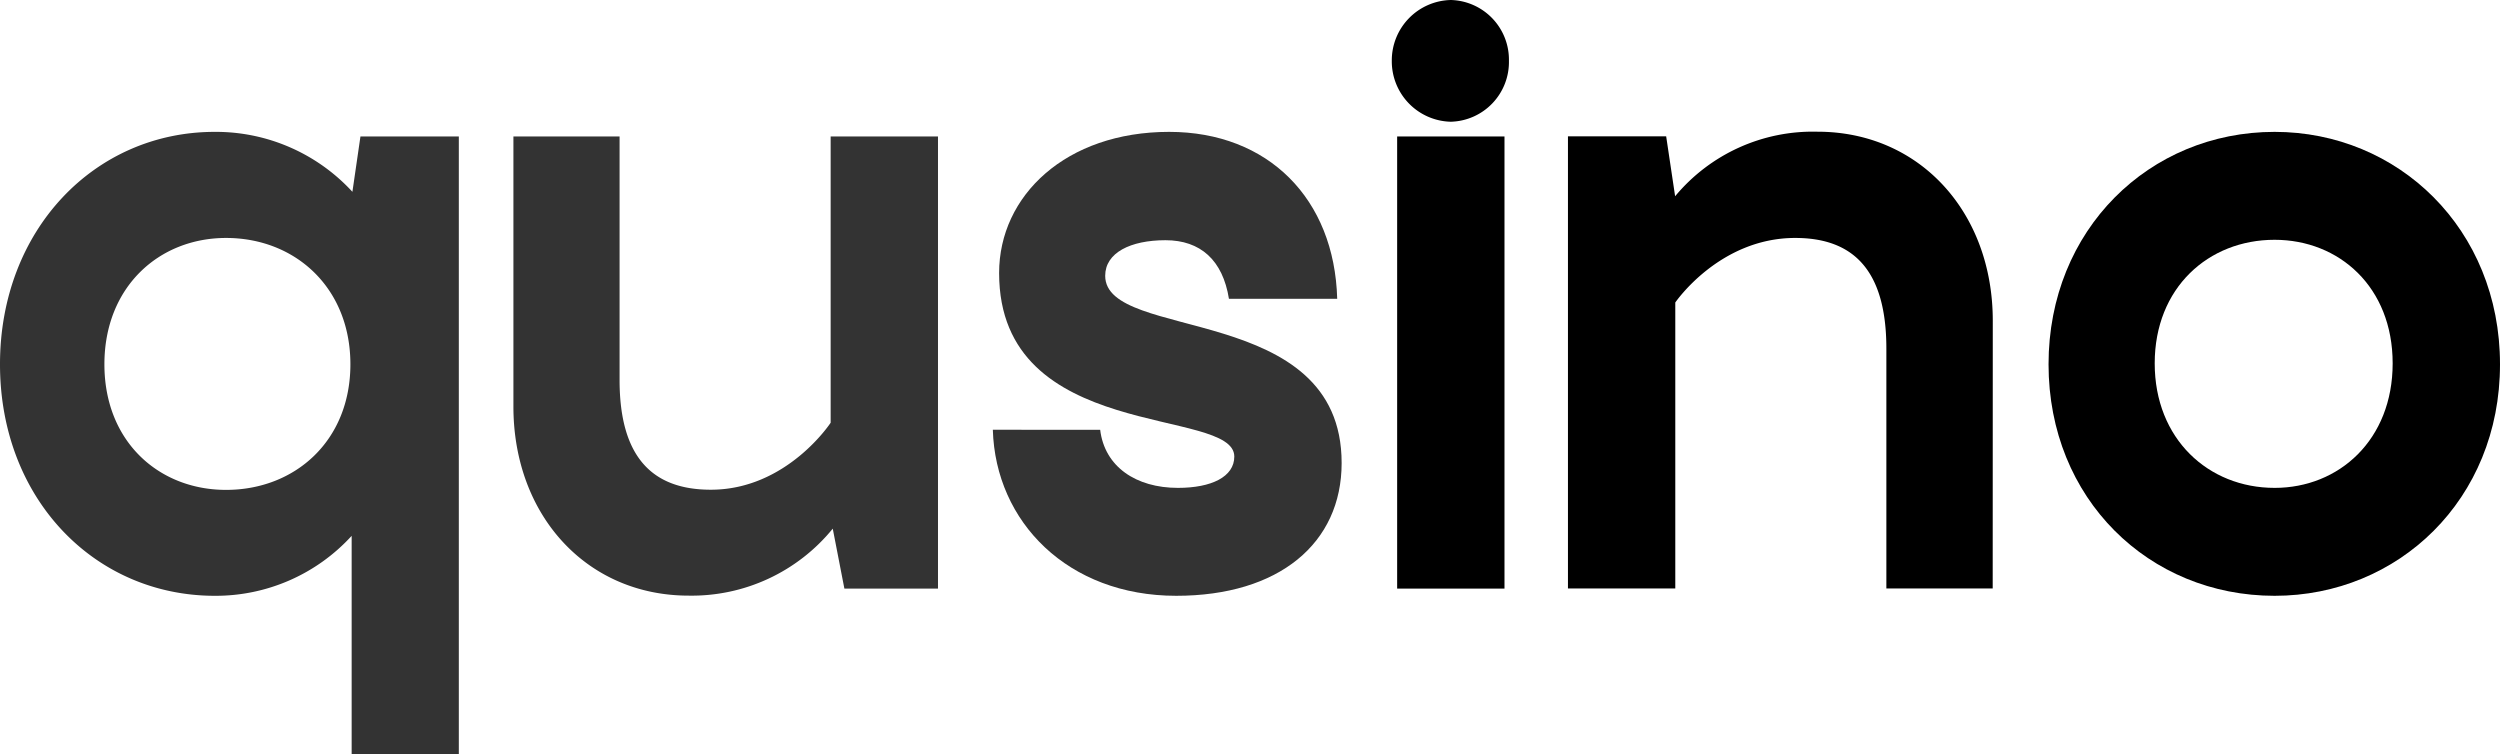 <svg 
id="Layer_1" 
data-name="Layer 1" 
xmlns="http://www.w3.org/2000/svg" 
viewBox="0 0 298.59 90.1">
<defs>
<style>.cls-1{fill:#333;}</style>
</defs><title>qusino_logo</title>
<path class="cls-1" d="M43.05,16.3H54.8V90.1H42V64a22,22,0,0,1-16.34,7.16C11.32,71.16,0,59.59,0,43.51S11.32,15.75,25.64,15.75a22.15,22.15,0,0,1,16.45,7.16ZM27,28.42c-8,0-14.53,5.84-14.53,15.09s6.52,15,14.53,15c8.22,0,14.85-5.84,14.85-15S35.25,28.42,27,28.42Z"/>
<path class="cls-1" d="M61.32,16.3H74V45.38c0,9.15,3.85,13.11,10.9,13.11,9.08,0,14.31-8,14.31-8V16.3h12.82v54H100.85l-1.39-7.16a21.72,21.72,0,0,1-17.2,8c-12.18,0-20.94-9.58-20.94-22.58Z"/>
<path class="cls-1" d="M160.24,55.3c0,9.58-7.47,15.86-19.76,15.86-12.93,0-21.58-8.81-21.9-19.83H131.4c.53,4.41,4.27,6.94,9.29,6.94,4,0,6.73-1.32,6.73-3.74,0-6-28.09-1.55-28.09-21.92,0-9.26,8-16.86,20.3-16.86,11.85,0,19.76,8,20.08,19.94H146.78c-.74-4.63-3.41-7-7.58-7S132,30.18,132,32.94C132,40.87,160.24,36,160.24,55.3Z"/>
<path d="M173.28,0a7.13,7.13,0,0,1,6.94,7.27,7.13,7.13,0,0,1-6.94,7.27,7.22,7.22,0,0,1-7.05-7.27A7.22,7.22,0,0,1,173.28,0Zm-6.41,16.3h12.82v54H166.87Z"/>
<path d="M238,70.28H225.3V41.64c0-9.25-3.84-13.22-10.89-13.22-9.08,0-14.32,7.71-14.32,7.71V70.28H187.27v-54H199l1.07,7.16a21.38,21.38,0,0,1,17-7.71c12.18,0,20.94,9.59,20.94,22.58Z"/>
<path d="M271.67,15.75c14.74,0,26.92,11.57,26.92,27.76s-12.18,27.65-26.92,27.65c-15,0-27-11.57-27-27.65S256.71,15.75,271.67,15.75Zm0,42.52c7.69,0,14.1-5.73,14.1-14.87s-6.41-14.76-14.1-14.76c-7.91,0-14.32,5.73-14.32,14.76S263.76,58.27,271.67,58.27Z"/></svg>